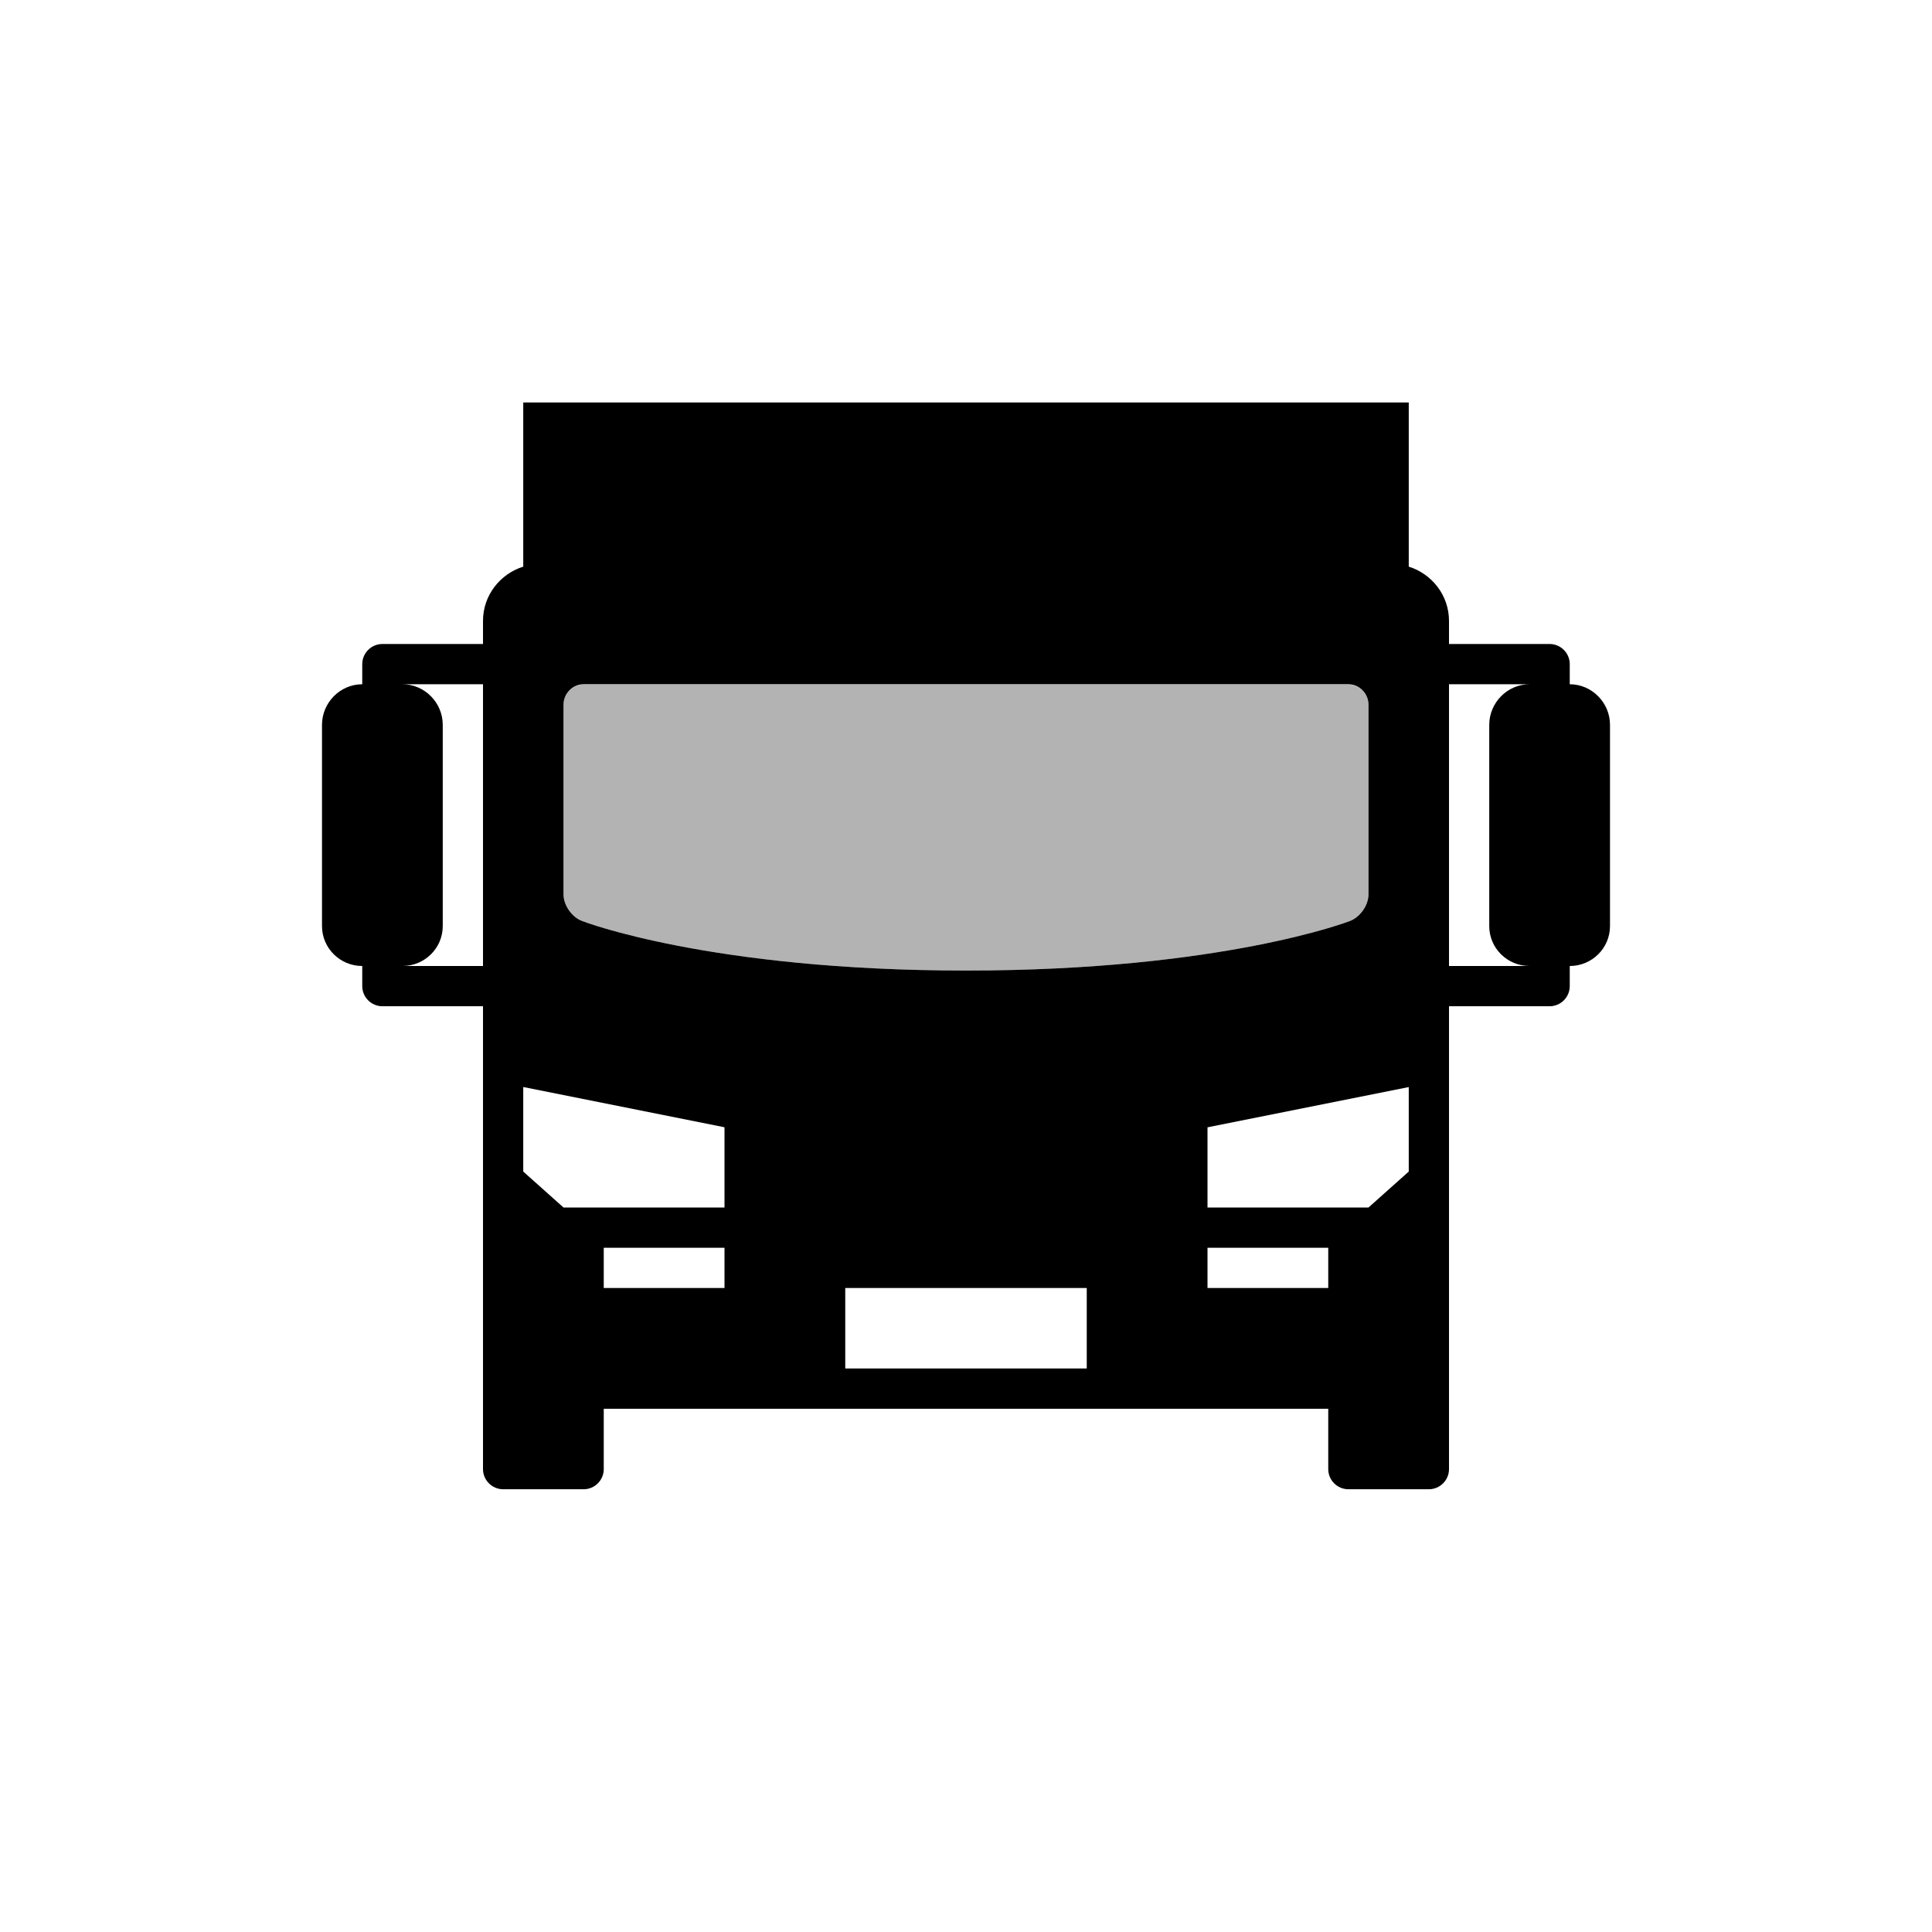 <?xml version="1.0" encoding="utf-8"?>
<!-- Generator: Adobe Illustrator 19.1.0, SVG Export Plug-In . SVG Version: 6.00 Build 0)  -->
<svg version="1.1" id="Layer_1" xmlns="http://www.w3.org/2000/svg" xmlns:xlink="http://www.w3.org/1999/xlink" x="0px" y="0px"
	 viewBox="0 0 48 48" style="enable-background:new 0 0 48 48;" xml:space="preserve">
<g id="truck_2_">
	<g style="opacity:0.3;">
		<path d="M14,22.219c0,0.275,0.212,0.575,0.472,0.667c0,0,3.165,1.227,9.528,1.227c6.363,0,9.528-1.227,9.528-1.227
			C33.788,22.794,34,22.494,34,22.219v-4.711c0-0.275-0.225-0.5-0.5-0.5h-19c-0.275,0-0.5,0.225-0.5,0.5V22.219z"/>
	</g>
	<path d="M39,17v-0.5c0-0.275-0.225-0.5-0.5-0.5c-0.275,0-2.5,0-2.5,0v-0.575c0-0.633-0.424-1.167-1-1.347V10H13v4.078
		c-0.576,0.18-1,0.714-1,1.347V16c0,0-2.225,0-2.5,0C9.225,16,9,16.225,9,16.5V17c-0.55,0-1,0.458-1,1.008v5C8,23.558,8.45,24,9,24
		v0.5C9,24.775,9.225,25,9.5,25c0.275,0,2.5,0,2.5,0v11.5c0,0.275,0.225,0.5,0.5,0.5h2c0.275,0,0.5-0.225,0.5-0.5V35h18v1.5
		c0,0.275,0.225,0.5,0.5,0.5h2c0.275,0,0.5-0.225,0.5-0.5V25c0,0,2.225,0,2.5,0c0.275,0,0.5-0.225,0.5-0.5V24
		c0.55,0,1-0.442,1-0.992v-5C40,17.458,39.55,17,39,17z M35,29.107L34,30h-4v-1.992l5-1V29.107z M14,17.508
		C14,17.232,14.225,17,14.5,17h19c0.275,0,0.5,0.232,0.5,0.508v4.711c0,0.275-0.212,0.575-0.472,0.667c0,0-3.165,1.227-9.528,1.227
		c-6.363,0-9.528-1.227-9.528-1.227C14.212,22.794,14,22.494,14,22.219V17.508z M10,24c0.55,0,1-0.442,1-0.992v-5
		C11,17.458,10.55,17,10,17c0.236,0,1.764,0,2,0v0.145V24C11.764,24,10.236,24,10,24z M18,32h-3v-1h3V32z M18,30h-4l-1-0.893v-2.1
		l5,1V30z M27,34h-6v-2h6V34z M30,32v-1h3v1H30z M38,24c-0.236,0-1.764,0-2,0v-7c0.236,0,1.764,0,2,0c-0.55,0-1,0.458-1,1.008v5
		C37,23.558,37.45,24,38,24z"/>
</g>
</svg>
